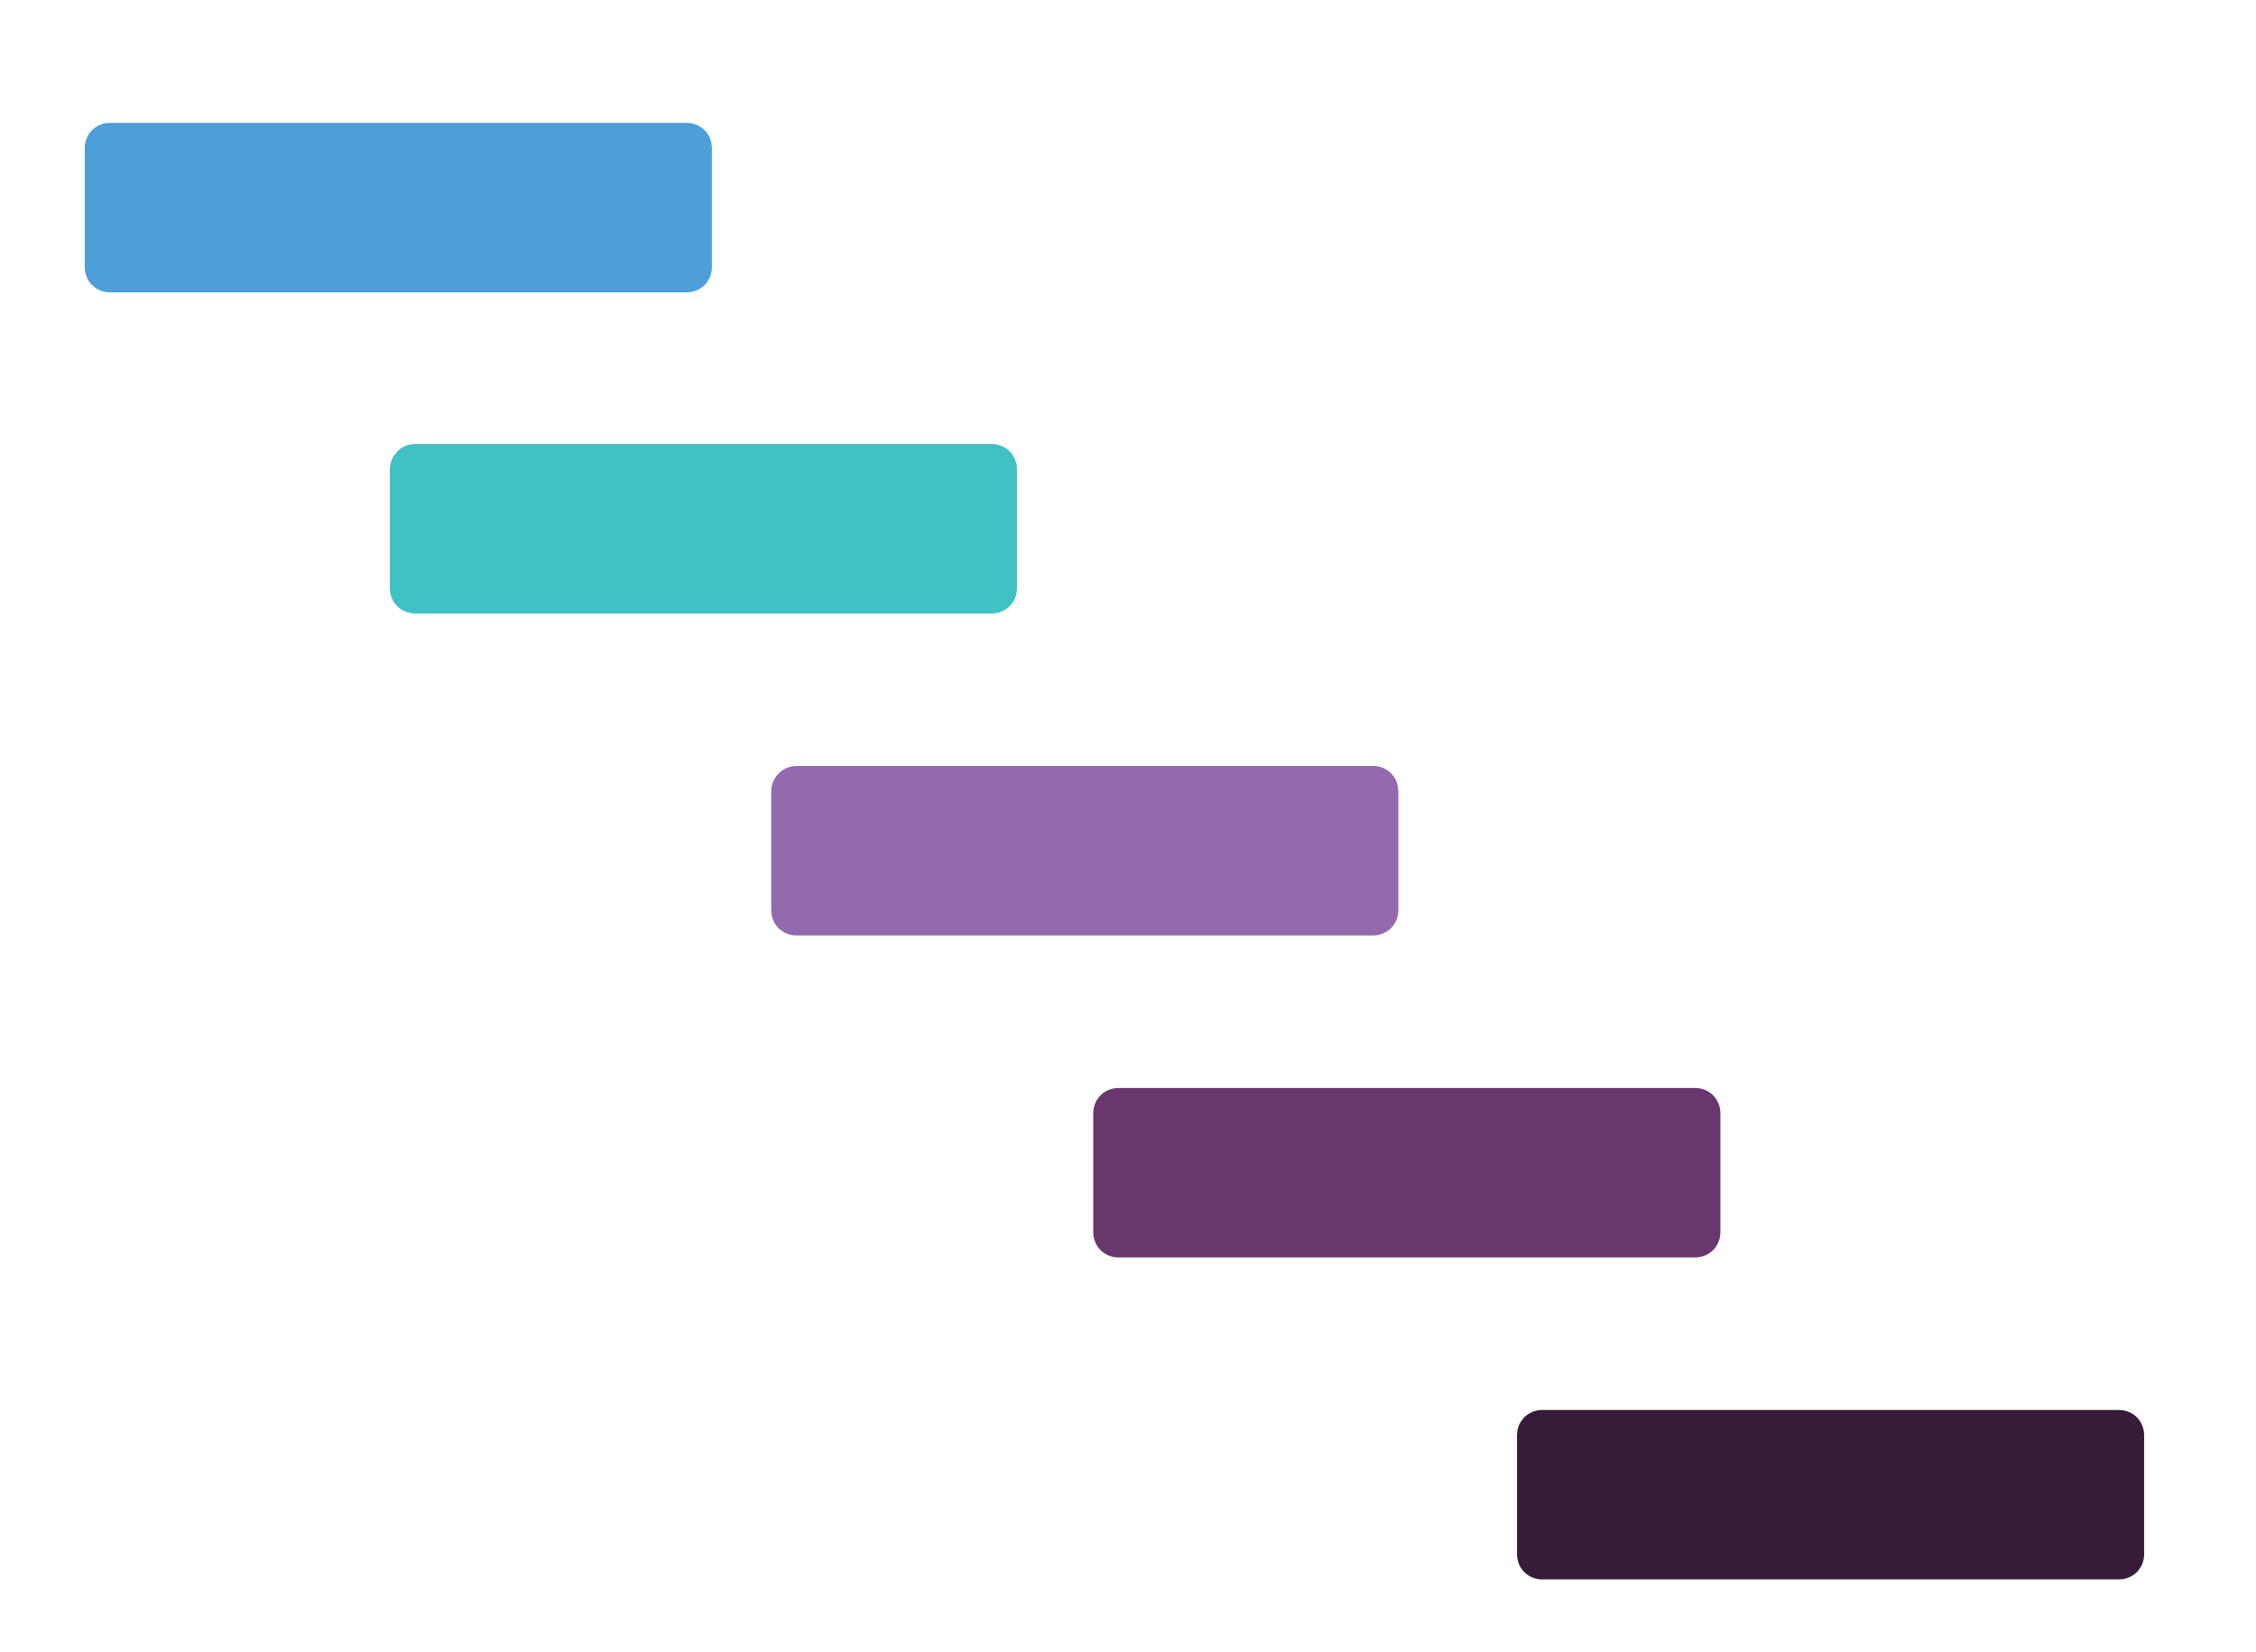 <?xml version="1.0" encoding="utf-8"?>
<!-- Generator: Adobe Illustrator 23.0.3, SVG Export Plug-In . SVG Version: 6.00 Build 0)  -->
<svg version="1.1" id="Layer_1" xmlns="http://www.w3.org/2000/svg" xmlns:xlink="http://www.w3.org/1999/xlink" x="0px" y="0px"
	 viewBox="0 0 266.2 195" style="enable-background:new 0 0 266.2 195;" xml:space="preserve">
<style type="text/css">
	.st0{fill:#4C9FD8;}
	.st1{fill:#40C1C4;}
	.st2{fill:#926AAD;}
	.st3{fill:#69366E;}
	.st4{fill:#371C3A;}
</style>
<title>from-project</title>
<path class="st0" d="M13,14.5h68c1.7,0,3,1.3,3,3v14c0,1.7-1.3,3-3,3H13c-1.7,0-3-1.3-3-3v-14C10,15.8,11.3,14.5,13,14.5z"/>
<path class="st1" d="M49,52.4h68c1.7,0,3,1.3,3,3v14c0,1.7-1.3,3-3,3H49c-1.7,0-3-1.3-3-3v-14C46,53.8,47.3,52.4,49,52.4z"/>
<path class="st2" d="M94,90.4h68c1.7,0,3,1.3,3,3v14c0,1.7-1.3,3-3,3H94c-1.7,0-3-1.3-3-3v-14C91,91.8,92.3,90.4,94,90.4z"/>
<path class="st3" d="M132,128.4h68c1.7,0,3,1.3,3,3v14c0,1.7-1.3,3-3,3h-68c-1.7,0-3-1.3-3-3v-14C129,129.7,130.3,128.4,132,128.4z"
	/>
<path class="st4" d="M182,166.4h68c1.7,0,3,1.3,3,3v14c0,1.7-1.3,3-3,3h-68c-1.7,0-3-1.3-3-3v-14C179,167.7,180.3,166.4,182,166.4z"
	/>
</svg>
